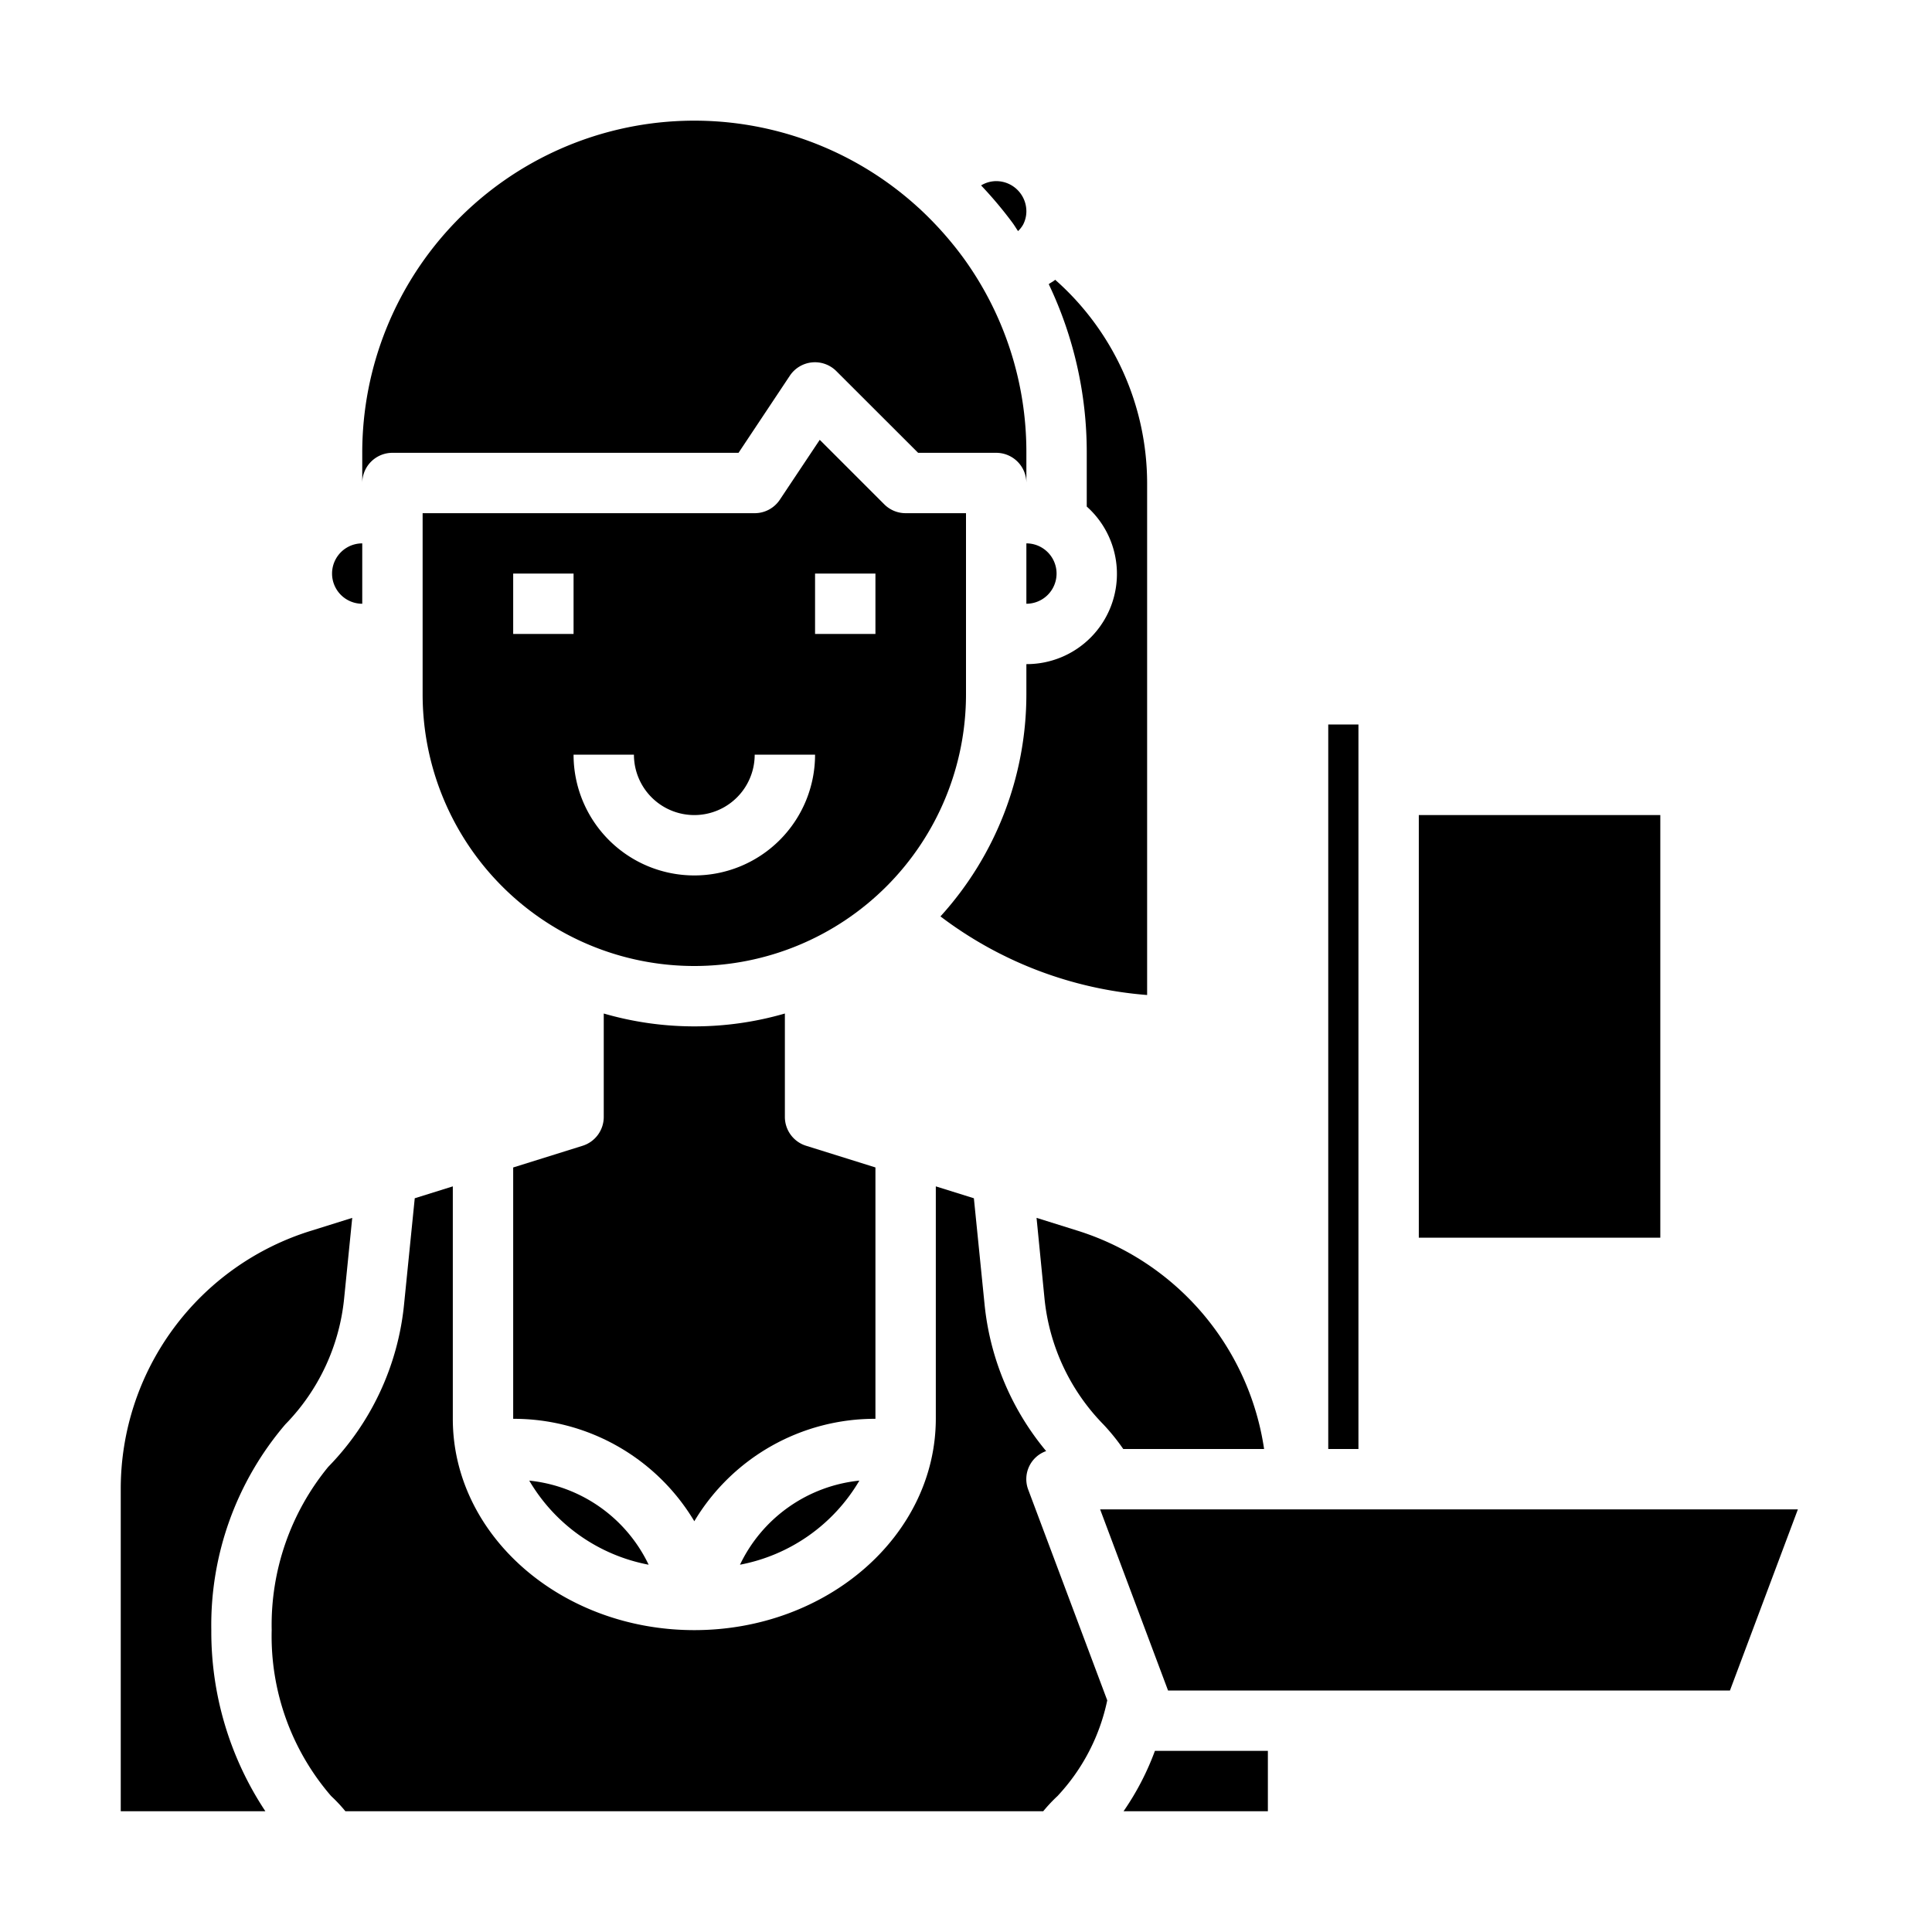 <svg xmlns="http://www.w3.org/2000/svg" viewBox="0 0 64 64" x="0px" y="0px"><g><path d="M29,38.673l-2.3-.719A1,1,0,0,1,26,37V33.574a10.776,10.776,0,0,1-6,0V37a1,1,0,0,1-.7.955l-2.3.719V47a6.966,6.966,0,0,1,6,3.393A6.966,6.966,0,0,1,29,47Z"></path><path d="M28.468,49.047a4.941,4.941,0,0,0-3.955,2.786A5.852,5.852,0,0,0,28.468,49.047Z"></path><path d="M21.487,51.833a4.941,4.941,0,0,0-3.955-2.786A5.852,5.852,0,0,0,21.487,51.833Z"></path><polygon points="59.557 50 36.443 50 38.693 56 57.307 56 59.557 50"></polygon><path d="M37.219,60H42V58H38.258A8.926,8.926,0,0,1,37.219,60Z"></path><path d="M32,17H30a1,1,0,0,1-.707-.293L27.155,14.57l-1.323,1.985A1,1,0,0,1,25,17H14v6a9,9,0,0,0,18,0ZM17,19h2v2H17Zm6,10a4,4,0,0,1-4-4h2a2,2,0,0,0,4,0h2A4,4,0,0,1,23,29Zm6-8H27V19h2Z"></path><path d="M12,16a1,1,0,0,1,1-1H24.465l1.7-2.555a1,1,0,0,1,1.539-.152L30.414,15H33a1,1,0,0,1,1,1V15a10.942,10.942,0,0,0-2.071-6.436,11.464,11.464,0,0,0-1.4-1.587c-.066-.066-.11-.1-.159-.146A11,11,0,0,0,12,15Z"></path><path d="M12,20V18a1,1,0,0,0,0,2Z"></path><path d="M34.953,9.267l-.012.012c-.062.053-.138.086-.2.134A12.941,12.941,0,0,1,36,15v1.78A2.989,2.989,0,0,1,34,22v1a10.945,10.945,0,0,1-2.846,7.357A12.993,12.993,0,0,0,38,32.961V16A9,9,0,0,0,34.953,9.267Z"></path><path d="M4,60H8.791A10.752,10.752,0,0,1,7,54a10.234,10.234,0,0,1,2.45-6.814A6.952,6.952,0,0,0,11.4,43.011l.268-2.667-1.345.421A8.947,8.947,0,0,0,4,49.35Z"></path><rect x="44" y="24" width="1" height="24"></rect><path d="M34.063,49.351a.985.985,0,0,1,.592-1.282,8.987,8.987,0,0,1-2.04-4.86l-.354-3.515L31,39.3V46.99C31,50.86,27.411,54,23,54s-8-3.14-8-7V39.3l-1.261.394-.354,3.516a8.966,8.966,0,0,1-2.512,5.382A8.257,8.257,0,0,0,9,54a8.1,8.1,0,0,0,1.967,5.494,5.2,5.2,0,0,1,.475.506H34.558a5.2,5.2,0,0,1,.475-.506,6.612,6.612,0,0,0,1.646-3.168Z"></path><rect x="47" y="27" width="8" height="14"></rect><path d="M33.724,7.655a.94.94,0,0,0,.168-.214A.961.961,0,0,0,34,7a1,1,0,0,0-1-1,.976.976,0,0,0-.5.142A13.4,13.4,0,0,1,33.55,7.393C33.611,7.478,33.664,7.568,33.724,7.655Z"></path><path d="M34,20a1,1,0,0,0,0-2Z"></path><path d="M36.553,47.188a6.956,6.956,0,0,1,.656.812h4.666a8.955,8.955,0,0,0-6.19-7.235l-1.348-.422L34.6,43.01A6.95,6.95,0,0,0,36.553,47.188Z"></path></g></svg>